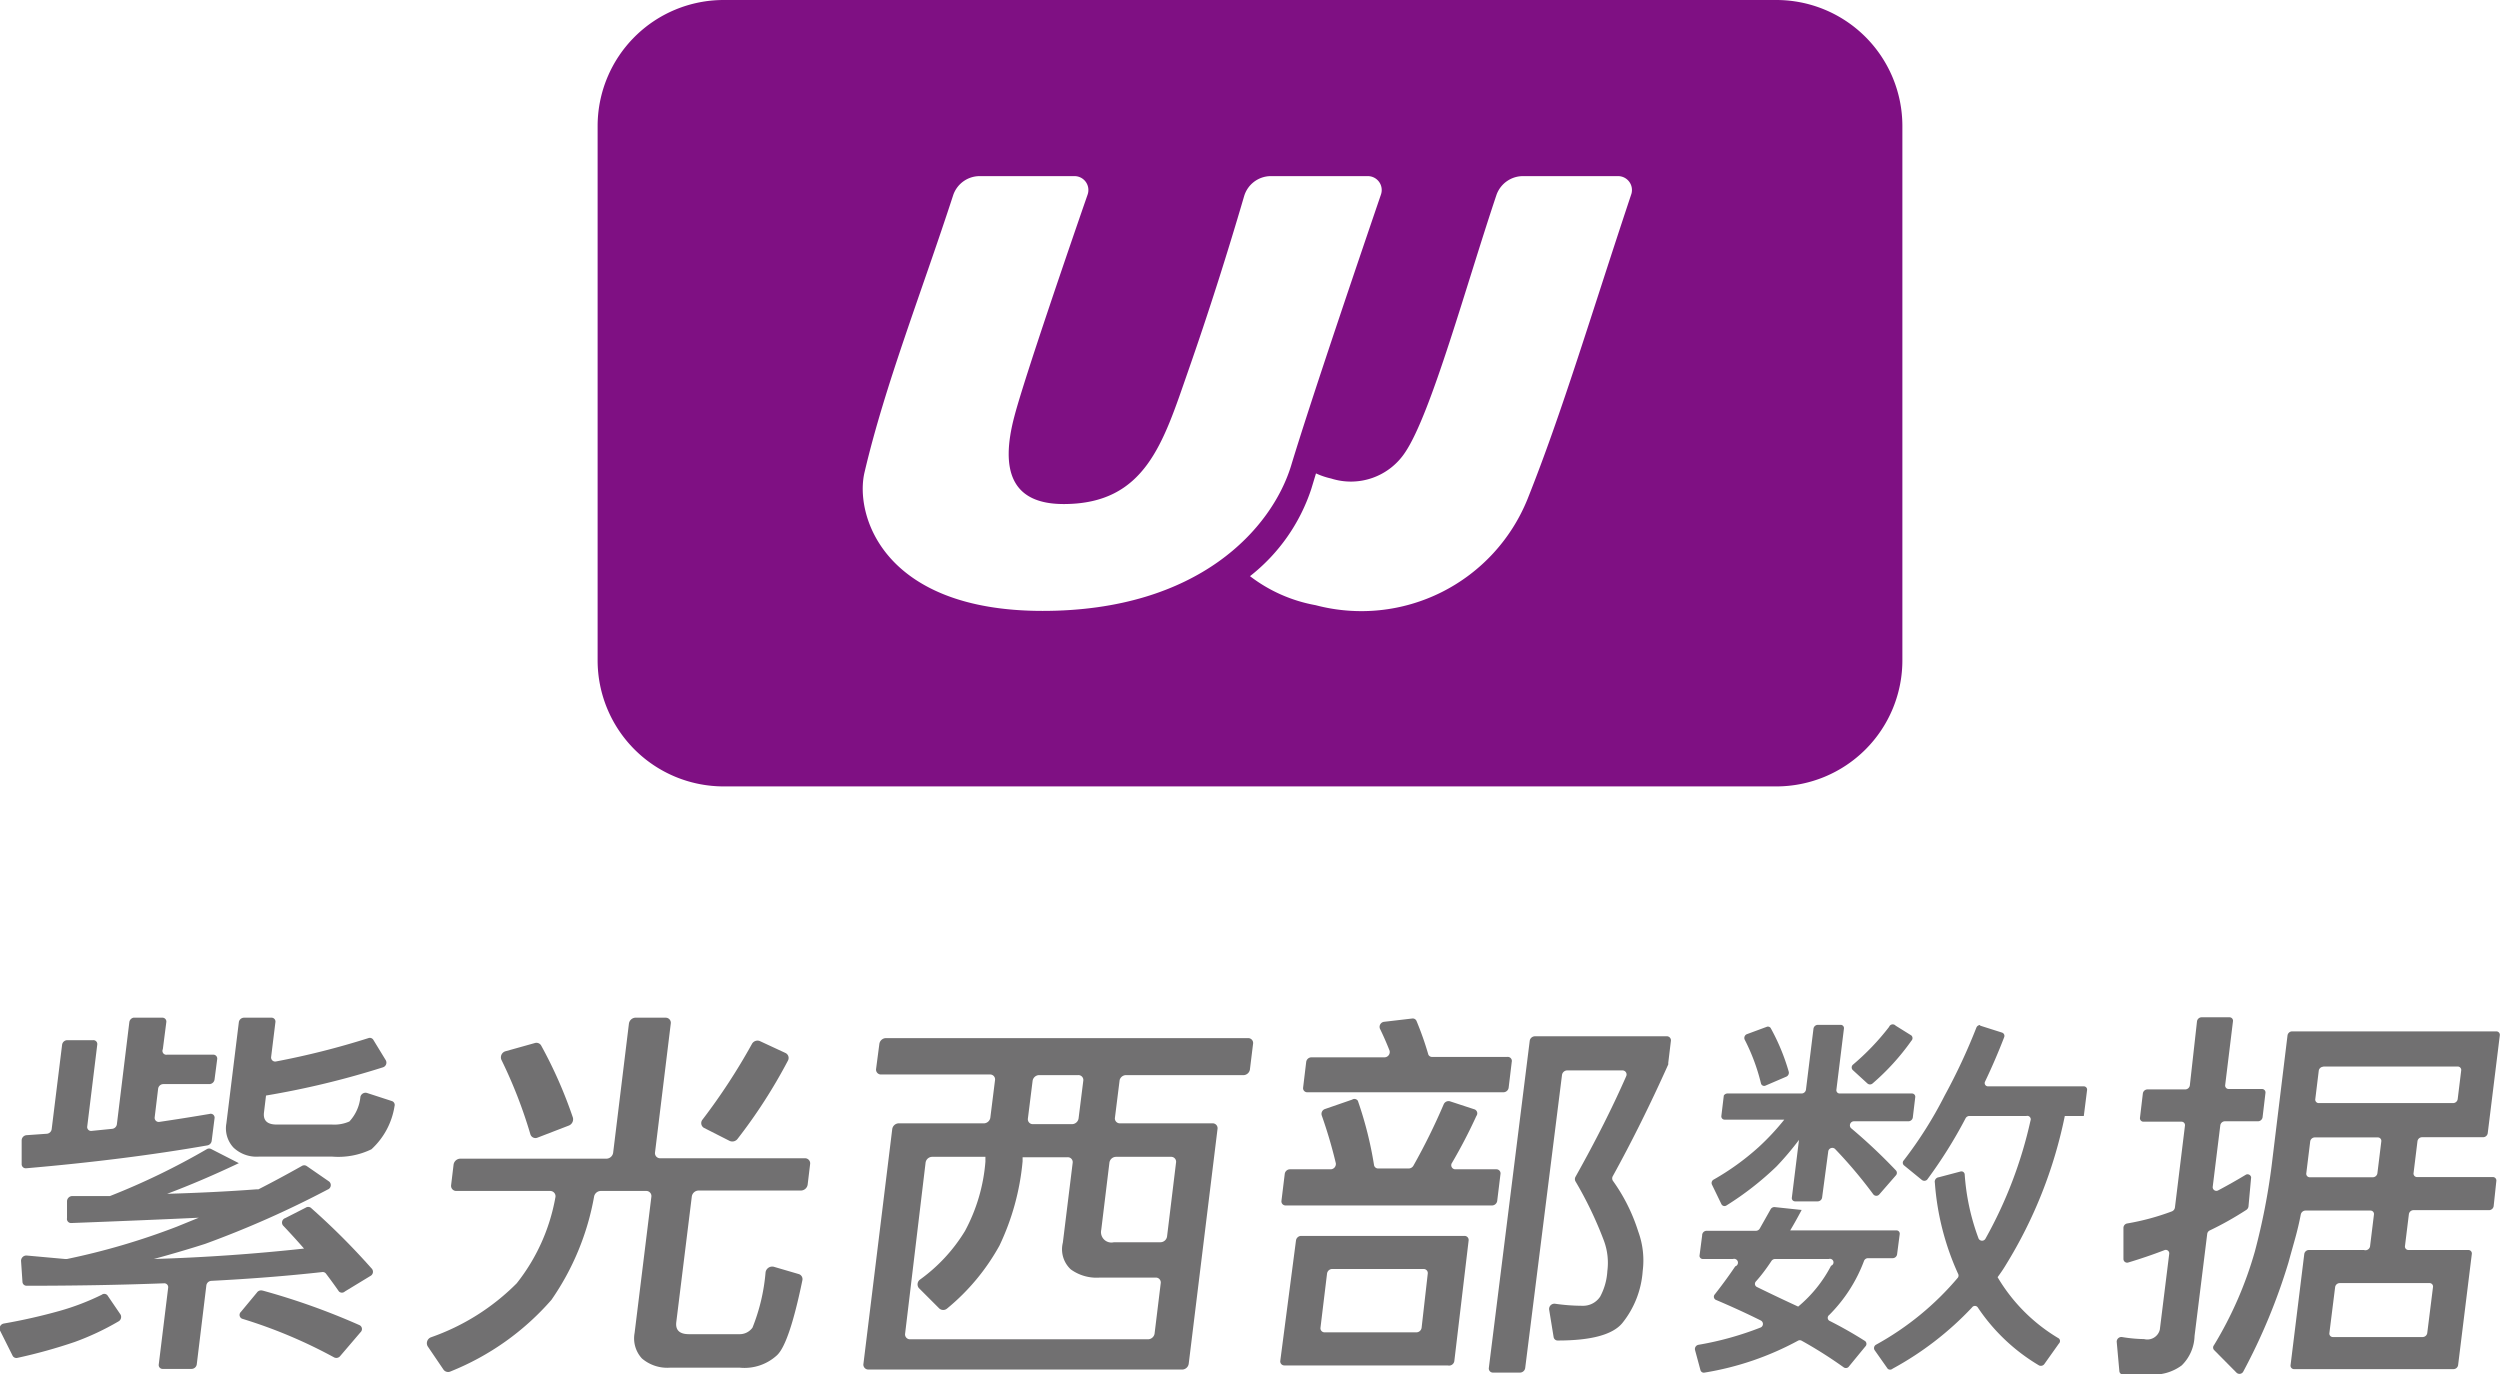 <svg id="图层_1" data-name="图层 1" xmlns="http://www.w3.org/2000/svg" viewBox="0 0 122.36 67.25"><defs><style>.cls-1{fill:#717071;}.cls-2{fill:#7f1083;}</style></defs><title>logo</title><g id="_编组_" data-name="&lt;编组&gt;"><path id="_复合路径_" data-name="&lt;复合路径&gt;" class="cls-1" d="M7.35,50.19H8.76a0.19,0.19,0,0,1,.2.22L8.79,51.73A0.19,0.19,0,0,0,9,52h2.25a0.19,0.19,0,0,1,.2.22l-0.13,1a0.26,0.26,0,0,1-.25.22H8.81a0.26,0.26,0,0,0-.25.22L8.39,55.07a0.2,0.2,0,0,0,.23.22q1.22-.18,2.46-0.39a0.19,0.19,0,0,1,.24.22l-0.14,1.1a0.26,0.26,0,0,1-.21.22q-4,.7-8.87,1.12a0.2,0.2,0,0,1-.22-0.19l0-1.18a0.26,0.26,0,0,1,.24-0.25l1-.07a0.26,0.26,0,0,0,.23-0.23l0.51-4.13a0.26,0.26,0,0,1,.25-0.22H5.38a0.19,0.19,0,0,1,.2.22l-0.49,4a0.19,0.19,0,0,0,.22.22l1-.1a0.26,0.26,0,0,0,.23-0.22l0.61-5A0.26,0.26,0,0,1,7.35,50.19ZM6.1,63.81l0.62,0.91a0.25,0.25,0,0,1-.11.34,13,13,0,0,1-2.13,1,25.57,25.57,0,0,1-2.81.78,0.21,0.21,0,0,1-.23-0.1l-0.6-1.2A0.25,0.25,0,0,1,1,65.16a27.8,27.8,0,0,0,2.74-.62,12,12,0,0,0,2.06-.79A0.2,0.2,0,0,1,6.1,63.81Zm4.85-7.19a0.22,0.22,0,0,1,.21,0l1.35,0.69Q10.7,58.17,9,58.81q2.4-.07,4.38-0.22l0.09,0q1-.51,2.12-1.14a0.22,0.22,0,0,1,.24,0l1.1,0.76a0.23,0.23,0,0,1-.07.39,48.5,48.5,0,0,1-6,2.66Q9.74,61.62,8.35,62q3.68-.11,7.35-0.51-0.47-.54-1-1.1A0.23,0.23,0,0,1,14.78,60l1-.51a0.22,0.22,0,0,1,.25,0,34.17,34.17,0,0,1,3,3,0.23,0.23,0,0,1-.08.34l-1.25.76a0.21,0.21,0,0,1-.29,0q-0.3-.43-0.64-0.88a0.2,0.2,0,0,0-.18-0.07q-2.51.28-5.43,0.43a0.26,0.26,0,0,0-.24.22l-0.47,3.87a0.26,0.26,0,0,1-.25.22H8.79a0.19,0.19,0,0,1-.2-0.22l0.46-3.75a0.19,0.19,0,0,0-.2-0.22q-3.16.12-6.73,0.12a0.2,0.2,0,0,1-.2-0.18L1.85,62.09a0.26,0.26,0,0,1,.27-0.26L4,62H4.1a34.24,34.24,0,0,0,5.37-1.58l1.08-.44Q8,60.1,4.31,60.24A0.2,0.2,0,0,1,4.1,60V59.17a0.26,0.26,0,0,1,.25-0.25l1.77,0,0.08,0A34.7,34.7,0,0,0,10.95,56.62Zm1.81-6.43h1.34a0.19,0.19,0,0,1,.2.22l-0.21,1.7a0.2,0.2,0,0,0,.25.22,39.1,39.1,0,0,0,4.51-1.14,0.2,0.2,0,0,1,.24.08l0.61,1a0.24,0.24,0,0,1-.14.35A41.63,41.63,0,0,1,13.84,54l-0.1.83q-0.07.59,0.62,0.59h2.71a1.83,1.83,0,0,0,.85-0.15,2.06,2.06,0,0,0,.54-1.21,0.26,0.26,0,0,1,.31-0.19L20,54.27a0.2,0.2,0,0,1,.13.25A3.62,3.62,0,0,1,19,56.63a3.71,3.71,0,0,1-1.91.36H13.48a1.64,1.64,0,0,1-1.23-.44,1.38,1.38,0,0,1-.35-1.19l0.61-4.95A0.26,0.26,0,0,1,12.75,50.19Zm0.93,13.36a33.79,33.79,0,0,1,4.73,1.69,0.21,0.21,0,0,1,.05.34l-1,1.17a0.24,0.24,0,0,1-.29.07,24.13,24.13,0,0,0-4.49-1.89,0.2,0.2,0,0,1-.08-0.34l0.78-.94A0.25,0.25,0,0,1,13.68,63.55Z" transform="translate(-0.82 -0.38)"/><path id="_复合路径_2" data-name="&lt;复合路径&gt;" class="cls-1" d="M31.9,50.19h1.5a0.25,0.25,0,0,1,.25.29l-0.77,6.3a0.25,0.25,0,0,0,.25.29h7.09a0.25,0.25,0,0,1,.25.29l-0.12,1a0.34,0.34,0,0,1-.32.29H35a0.34,0.34,0,0,0-.32.29l-0.76,6.15q-0.07.59,0.62,0.59H37a0.77,0.77,0,0,0,.65-0.32,9.37,9.37,0,0,0,.64-2.71,0.33,0.33,0,0,1,.4-0.27l1.23,0.36a0.26,0.26,0,0,1,.17.31q-0.64,3.1-1.24,3.66a2.35,2.35,0,0,1-1.82.61H33.61a1.91,1.91,0,0,1-1.37-.45,1.45,1.45,0,0,1-.36-1.25l0.82-6.66a0.25,0.25,0,0,0-.25-0.29H30.22a0.34,0.34,0,0,0-.32.26A12.79,12.79,0,0,1,27.81,64a12.93,12.93,0,0,1-4.93,3.5,0.28,0.28,0,0,1-.35-0.08l-0.78-1.15a0.31,0.31,0,0,1,.17-0.44,11.06,11.06,0,0,0,4.19-2.64A9.43,9.43,0,0,0,28,59a0.26,0.26,0,0,0-.25-0.33h-4.6a0.25,0.25,0,0,1-.25-0.29l0.12-1a0.34,0.34,0,0,1,.32-0.29h7.17a0.34,0.34,0,0,0,.32-0.29l0.77-6.3A0.34,0.34,0,0,1,31.9,50.19ZM27.3,51.54a21.93,21.93,0,0,1,1.56,3.54,0.33,0.33,0,0,1-.2.39l-1.53.59a0.26,0.26,0,0,1-.35-0.16,23.16,23.16,0,0,0-1.42-3.65,0.31,0.31,0,0,1,.21-0.42L27,51.43A0.27,0.27,0,0,1,27.3,51.54ZM38,51.33l1.27,0.59a0.27,0.27,0,0,1,.11.38,25.79,25.79,0,0,1-2.46,3.82,0.32,0.32,0,0,1-.39.1l-1.26-.64a0.27,0.27,0,0,1-.06-0.41,30.09,30.09,0,0,0,2.41-3.69A0.31,0.31,0,0,1,38,51.33Z" transform="translate(-0.82 -0.38)"/><path id="_复合路径_3" data-name="&lt;复合路径&gt;" class="cls-1" d="M84.34,60.62h2.43a0.22,0.22,0,0,0,.18-0.11l0.53-.94a0.21,0.21,0,0,1,.2-0.11L89,59.6q-0.29.55-.56,1h5.2a0.16,0.16,0,0,1,.16.18l-0.13,1a0.22,0.22,0,0,1-.21.18H92.24a0.21,0.21,0,0,0-.19.14,7.41,7.41,0,0,1-1.7,2.64,0.17,0.17,0,0,0,0,.28q0.93,0.47,1.76,1a0.18,0.18,0,0,1,0,.27l-0.82,1a0.19,0.19,0,0,1-.25,0A21.4,21.4,0,0,0,89,66a0.18,0.18,0,0,0-.18,0,14.44,14.44,0,0,1-4.57,1.56,0.17,0.17,0,0,1-.2-0.11l-0.27-1a0.21,0.21,0,0,1,.17-0.25A15.41,15.41,0,0,0,87,65.35a0.19,0.19,0,0,0,0-.34Q86,64.51,84.8,64a0.17,0.17,0,0,1-.05-0.27q0.55-.7,1-1.37A0.17,0.17,0,0,0,85.64,62H84.16A0.16,0.16,0,0,1,84,61.85l0.13-1A0.22,0.22,0,0,1,84.34,60.62ZM85.4,53.9H89a0.22,0.22,0,0,0,.21-0.18l0.37-3a0.22,0.22,0,0,1,.21-0.18h1.12a0.16,0.16,0,0,1,.16.18l-0.37,3a0.16,0.16,0,0,0,.16.18H94.4a0.16,0.16,0,0,1,.16.18l-0.12,1a0.22,0.22,0,0,1-.21.18H91.56a0.2,0.2,0,0,0-.15.33,26.63,26.63,0,0,1,2.2,2.07,0.18,0.18,0,0,1,0,.25l-0.81.93a0.19,0.19,0,0,1-.29,0,22.42,22.42,0,0,0-1.88-2.23,0.2,0.2,0,0,0-.33.14L90,59a0.22,0.22,0,0,1-.21.18H88.69A0.16,0.16,0,0,1,88.52,59l0.35-2.83a14.22,14.22,0,0,1-1.1,1.3h0a14.93,14.93,0,0,1-2.45,1.91,0.17,0.17,0,0,1-.25-0.07l-0.46-.95a0.19,0.19,0,0,1,.09-0.25,12.44,12.44,0,0,0,2.2-1.59,12,12,0,0,0,1.25-1.34H85.24A0.16,0.16,0,0,1,85.07,55l0.12-1A0.22,0.22,0,0,1,85.4,53.9Zm2.08-3.21a10.25,10.25,0,0,1,.89,2.15,0.21,0.21,0,0,1-.13.24l-1,.43a0.16,0.16,0,0,1-.23-0.1,9.62,9.62,0,0,0-.8-2.15A0.2,0.2,0,0,1,86.31,51l1-.37A0.17,0.17,0,0,1,87.48,50.69Zm1.35,13.64,0,0a6.5,6.5,0,0,0,1.61-2A0.17,0.17,0,0,0,90.33,62H87.69a0.22,0.22,0,0,0-.17.1q-0.39.59-.76,1a0.17,0.17,0,0,0,.05.27Q87.85,63.88,88.83,64.33ZM93.6,50.58l0.77,0.48a0.18,0.18,0,0,1,0,.26,11.52,11.52,0,0,1-1.9,2.09,0.19,0.19,0,0,1-.25,0l-0.71-.65a0.18,0.18,0,0,1,0-.27,12,12,0,0,0,1.77-1.85A0.19,0.19,0,0,1,93.6,50.58Zm4.14,0,1.07,0.34a0.17,0.17,0,0,1,.1.23q-0.42,1.09-.93,2.16a0.16,0.16,0,0,0,.14.24h4.69a0.16,0.16,0,0,1,.16.18L102.81,55h-0.93A22.36,22.36,0,0,1,99,62.28c-0.13.22-.27,0.42-0.41,0.61a8.52,8.52,0,0,0,3,3,0.17,0.17,0,0,1,0,.25l-0.71,1a0.21,0.21,0,0,1-.26.07,9.3,9.3,0,0,1-3-2.84,0.17,0.17,0,0,0-.28,0,15.45,15.45,0,0,1-3.89,3,0.18,0.18,0,0,1-.24,0l-0.64-.91a0.19,0.19,0,0,1,.08-0.27,14.18,14.18,0,0,0,4-3.28,0.19,0.19,0,0,0,0-.2,13,13,0,0,1-1.13-4.44A0.22,0.22,0,0,1,95.71,58l1.06-.28a0.16,0.16,0,0,1,.21.14A11.08,11.08,0,0,0,97.66,61,0.19,0.19,0,0,0,98,61a21.23,21.23,0,0,0,2.2-5.77A0.17,0.17,0,0,0,100,55h-2.8a0.22,0.22,0,0,0-.18.12,22.77,22.77,0,0,1-1.88,3,0.2,0.2,0,0,1-.27,0L94,57.41a0.17,0.17,0,0,1,0-.24,19.93,19.93,0,0,0,2-3.17,29.14,29.14,0,0,0,1.55-3.32A0.2,0.2,0,0,1,97.73,50.55Z" transform="translate(-0.82 -0.38)"/><path id="_复合路径_4" data-name="&lt;复合路径&gt;" class="cls-1" d="M49,55.36H44.8a0.33,0.33,0,0,0-.31.28L43.08,67.13a0.24,0.24,0,0,0,.25.28H58.71A0.33,0.33,0,0,0,59,67.13l1.41-11.49a0.24,0.24,0,0,0-.25-0.28H55.64a0.24,0.24,0,0,1-.25-0.28l0.23-1.84A0.33,0.33,0,0,1,55.93,53h5.78A0.33,0.33,0,0,0,62,52.69l0.15-1.22a0.24,0.24,0,0,0-.25-0.28H44.17a0.33,0.33,0,0,0-.31.28L43.7,52.69a0.24,0.24,0,0,0,.25.28h5.32a0.24,0.24,0,0,1,.25.28l-0.23,1.84A0.33,0.33,0,0,1,49,55.36ZM55.44,57h2.69a0.24,0.24,0,0,1,.25.28l-0.44,3.62a0.33,0.33,0,0,1-.31.28H55.34a0.51,0.51,0,0,1-.62-0.61l0.4-3.29A0.33,0.33,0,0,1,55.44,57Zm-3.77-4h1.92a0.24,0.24,0,0,1,.25.28l-0.23,1.84a0.33,0.33,0,0,1-.31.28H51.38a0.24,0.24,0,0,1-.25-0.28l0.23-1.84A0.33,0.33,0,0,1,51.67,53Zm-0.8,4.26,0-.24h2.2a0.24,0.24,0,0,1,.25.28l-0.48,3.9a1.34,1.34,0,0,0,.39,1.31,2.15,2.15,0,0,0,1.42.4h2.73a0.24,0.24,0,0,1,.25.28l-0.3,2.46a0.33,0.33,0,0,1-.31.28H45.37a0.24,0.24,0,0,1-.25-0.28l1-8.35A0.33,0.33,0,0,1,46.46,57h2.59l0,0.24a8.57,8.57,0,0,1-1,3.39A8.14,8.14,0,0,1,45.86,63a0.29,0.29,0,0,0-.07.42l1,1a0.29,0.29,0,0,0,.39,0,10.62,10.62,0,0,0,2.56-3.08A12.13,12.13,0,0,0,50.87,57.22Z" transform="translate(-0.82 -0.38)"/><path id="_路径_" data-name="&lt;路径&gt;" class="cls-1" d="M74.59,52.11H70.92A0.2,0.2,0,0,1,70.73,52a15.43,15.43,0,0,0-.58-1.65,0.2,0.2,0,0,0-.21-0.12l-1.37.16a0.25,0.25,0,0,0-.21.34q0.25,0.51.47,1.07a0.26,0.26,0,0,1-.25.33H65a0.26,0.26,0,0,0-.25.23l-0.15,1.25a0.2,0.2,0,0,0,.2.23h9.61a0.26,0.26,0,0,0,.25-0.23l0.15-1.25A0.2,0.2,0,0,0,74.59,52.11Z" transform="translate(-0.82 -0.38)"/><path id="_路径_2" data-name="&lt;路径&gt;" class="cls-1" d="M73,54.68l-1.22-.4a0.26,0.26,0,0,0-.3.15,30.79,30.79,0,0,1-1.48,3,0.27,0.27,0,0,1-.23.14H68.27a0.2,0.2,0,0,1-.2-0.17,18.29,18.29,0,0,0-.79-3.14A0.2,0.2,0,0,0,67,54.2l-1.33.46a0.25,0.25,0,0,0-.16.31,23.17,23.17,0,0,1,.69,2.34,0.26,0.26,0,0,1-.25.3h-2a0.26,0.26,0,0,0-.25.23l-0.16,1.31a0.2,0.2,0,0,0,.2.23H73.85a0.26,0.26,0,0,0,.25-0.23l0.16-1.31a0.2,0.2,0,0,0-.2-0.23h-2a0.2,0.2,0,0,1-.17-0.32A25.74,25.74,0,0,0,73.08,55,0.21,0.21,0,0,0,73,54.68Z" transform="translate(-0.82 -0.38)"/><path id="_路径_3" data-name="&lt;路径&gt;" class="cls-1" d="M82.38,51.1H75.94a0.26,0.26,0,0,0-.25.23l-2,16a0.2,0.2,0,0,0,.2.23h1.33a0.26,0.26,0,0,0,.25-0.23L77.27,53a0.26,0.26,0,0,1,.25-0.23h2.71a0.2,0.2,0,0,1,.18.29q-1,2.28-2.48,4.92a0.23,0.23,0,0,0,0,.22,18.65,18.65,0,0,1,1.39,2.9,3.11,3.11,0,0,1,.17,1.49,3,3,0,0,1-.35,1.25,1,1,0,0,1-.87.45,9.42,9.42,0,0,1-1.34-.1,0.26,0.26,0,0,0-.29.28l0.22,1.35a0.2,0.2,0,0,0,.21.17q2.44,0,3.15-.85a4.57,4.57,0,0,0,1-2.55A4.1,4.1,0,0,0,81,60.65a8.77,8.77,0,0,0-1.24-2.48,0.22,0.22,0,0,1,0-.23q1.4-2.54,2.71-5.46a0.26,0.26,0,0,0,0-.07l0.13-1.08A0.2,0.2,0,0,0,82.38,51.1Z" transform="translate(-0.82 -0.38)"/><path id="_复合路径_5" data-name="&lt;复合路径&gt;" class="cls-1" d="M63.68,67.21h8A0.26,0.26,0,0,0,72,67L72.7,61.1a0.2,0.2,0,0,0-.2-0.23h-8a0.26,0.26,0,0,0-.25.23L63.48,67A0.2,0.2,0,0,0,63.68,67.21ZM66,62.49h4.5a0.2,0.2,0,0,1,.2.23L70.4,65.36a0.26,0.26,0,0,1-.25.23h-4.5a0.2,0.2,0,0,1-.2-0.23l0.32-2.64A0.26,0.26,0,0,1,66,62.49Z" transform="translate(-0.82 -0.38)"/><path id="_路径_4" data-name="&lt;路径&gt;" class="cls-1" d="M110.75,57.87q-0.68.41-1.36,0.77a0.18,0.18,0,0,1-.27-0.18l0.37-3a0.23,0.23,0,0,1,.22-0.2h1.63a0.23,0.23,0,0,0,.22-0.2l0.14-1.18a0.17,0.17,0,0,0-.17-0.2H109.9a0.17,0.17,0,0,1-.17-0.2l0.38-3.11a0.17,0.17,0,0,0-.17-0.2h-1.37a0.23,0.23,0,0,0-.22.2L108,53.5a0.23,0.23,0,0,1-.22.2h-1.86a0.23,0.23,0,0,0-.22.2l-0.14,1.18a0.17,0.17,0,0,0,.17.2h1.86a0.17,0.17,0,0,1,.17.2l-0.49,4a0.24,0.24,0,0,1-.15.19,11.9,11.9,0,0,1-2.18.59,0.22,0.22,0,0,0-.19.21V62a0.18,0.18,0,0,0,.24.17q0.9-.27,1.76-0.6a0.17,0.17,0,0,1,.24.18l-0.46,3.71a0.63,0.63,0,0,1-.77.46,7,7,0,0,1-1.08-.1,0.23,0.23,0,0,0-.26.23l0.13,1.44a0.17,0.17,0,0,0,.17.16H106a2.32,2.32,0,0,0,1.6-.44,2.1,2.1,0,0,0,.63-1.44l0.62-5a0.22,0.22,0,0,1,.13-0.17q0.9-.43,1.78-1a0.24,0.24,0,0,0,.11-0.17L111,58A0.18,0.18,0,0,0,110.75,57.87Z" transform="translate(-0.82 -0.38)"/><path id="_复合路径_6" data-name="&lt;复合路径&gt;" class="cls-1" d="M116.52,61.56h-2.7a0.23,0.23,0,0,0-.22.2l-0.67,5.43a0.17,0.17,0,0,0,.17.2h7.81a0.23,0.23,0,0,0,.22-0.2l0.67-5.43a0.17,0.17,0,0,0-.17-0.2H118.7a0.17,0.17,0,0,1-.17-0.2l0.19-1.55a0.23,0.23,0,0,1,.22-0.2h3.71a0.23,0.23,0,0,0,.22-0.2L123,58.19a0.17,0.17,0,0,0-.17-0.2h-3.71a0.17,0.17,0,0,1-.17-0.2l0.19-1.55a0.23,0.23,0,0,1,.22-0.2h3a0.23,0.23,0,0,0,.22-0.2l0.59-4.78a0.17,0.17,0,0,0-.17-0.2H113a0.23,0.23,0,0,0-.22.2L112,57.46a32,32,0,0,1-.82,4.18,18.6,18.6,0,0,1-2,4.58,0.18,0.18,0,0,0,0,.23l1.11,1.12a0.21,0.21,0,0,0,.33-0.07,29,29,0,0,0,2.21-5.34c0.27-1,.43-1.46.6-2.34a0.24,0.24,0,0,1,.22-0.19h3.19a0.17,0.17,0,0,1,.17.2l-0.19,1.55A0.23,0.23,0,0,1,116.52,61.56Zm3.38,1.82-0.28,2.24a0.23,0.23,0,0,1-.22.2H115a0.17,0.17,0,0,1-.17-0.2l0.28-2.24a0.23,0.23,0,0,1,.22-0.2h4.42A0.17,0.17,0,0,1,119.9,63.38Zm-5.37-10.8h6.58a0.17,0.17,0,0,1,.17.2l-0.17,1.39a0.23,0.23,0,0,1-.22.2h-6.58a0.17,0.17,0,0,1-.17-0.2l0.17-1.39A0.23,0.23,0,0,1,114.53,52.59ZM113.7,57.8l0.19-1.55a0.23,0.23,0,0,1,.22-0.2h3.09a0.17,0.17,0,0,1,.17.2l-0.19,1.55a0.23,0.23,0,0,1-.22.2h-3.09A0.17,0.17,0,0,1,113.7,57.8Z" transform="translate(-0.82 -0.38)"/></g><g id="_编组_2" data-name="&lt;编组&gt;"><path id="_复合路径_7" data-name="&lt;复合路径&gt;" class="cls-2" d="M87.76,0.38H36.24a6.17,6.17,0,0,0-6.17,6.17V32.7a6.17,6.17,0,0,0,6.17,6.17H87.76a6.17,6.17,0,0,0,6.17-6.17V6.54A6.17,6.17,0,0,0,87.76.38ZM51.85,30.28c-7.85,0-9.22-4.74-8.71-6.81,1-4.26,2.77-8.74,4.33-13.53A1.37,1.37,0,0,1,48.77,9H53.4a0.68,0.68,0,0,1,.65.91c-0.84,2.42-3.1,9-3.58,10.84-0.72,2.71-.1,4.3,2.41,4.3,4,0,4.87-3,6.08-6.47,1-2.86,1.91-5.72,2.75-8.59A1.37,1.37,0,0,1,63,9h4.76a0.68,0.68,0,0,1,.65.9c-0.88,2.58-3.41,10-4.4,13.28C63.07,26.23,59.51,30.28,51.85,30.28ZM80.67,9.86c-2,6-3.38,10.67-5.08,14.93A8.77,8.77,0,0,1,65.21,30,7.45,7.45,0,0,1,62,28.58l0,0A9,9,0,0,0,65,24.31l0.23-.76a3.63,3.63,0,0,0,.74.25,3.18,3.18,0,0,0,3.63-1.29c1.28-1.91,3-8.24,4.47-12.61A1.38,1.38,0,0,1,75.39,9H80A0.68,0.68,0,0,1,80.67,9.86Z" transform="translate(-0.82 -0.38)"/></g></svg>